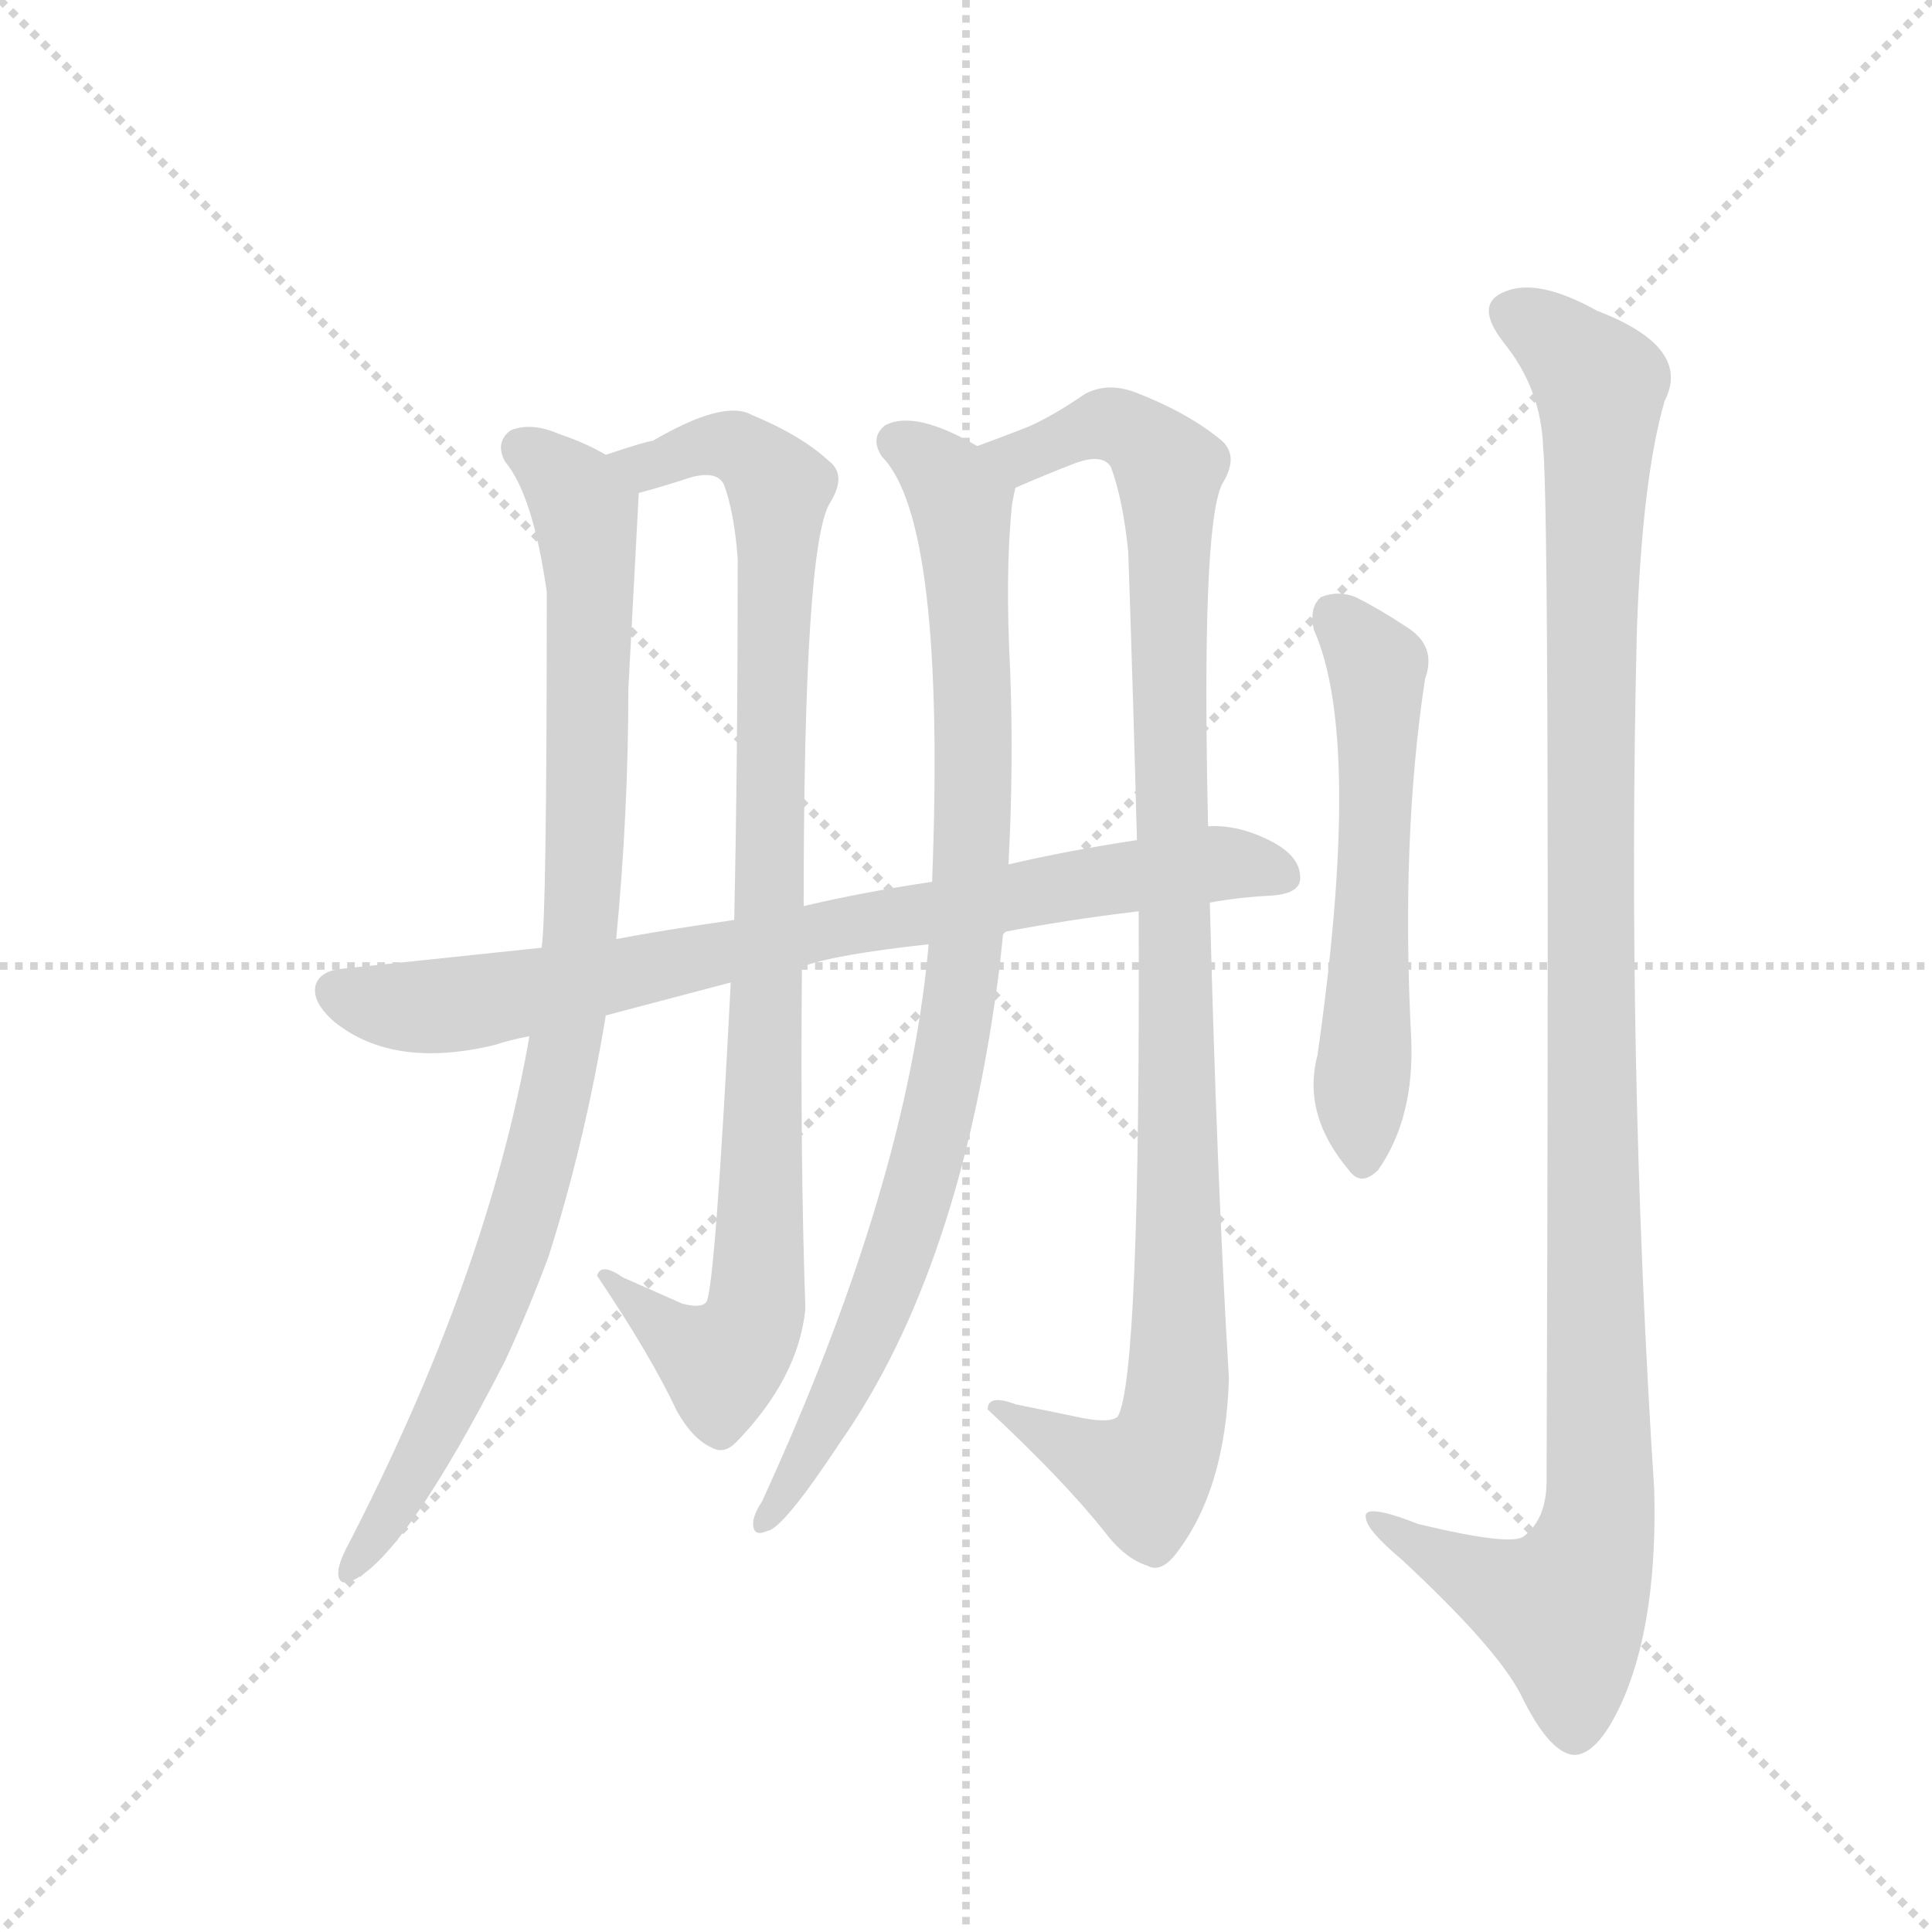 <svg version="1.1" viewBox="0 0 1024 1024" xmlns="http://www.w3.org/2000/svg">
  <g stroke="lightgray" stroke-dasharray="1,1" stroke-width="1" transform="scale(4, 4)">
    <line x1="0" y1="0" x2="256" y2="256"></line>
    <line x1="256" y1="0" x2="0" y2="256"></line>
    <line x1="128" y1="0" x2="128" y2="256"></line>
    <line x1="0" y1="128" x2="256" y2="128"></line>
  </g>
  <g transform="scale(0.92, -0.92) translate(60, -900)">
    <style type="text/css">
      
        @keyframes keyframes0 {
          from {
            stroke: blue;
            stroke-dashoffset: 944;
            stroke-width: 128;
          }
          75% {
            animation-timing-function: step-end;
            stroke: blue;
            stroke-dashoffset: 0;
            stroke-width: 128;
          }
          to {
            stroke: black;
            stroke-width: 1024;
          }
        }
        #make-me-a-hanzi-animation-0 {
          animation: keyframes0 1.018s both;
          animation-delay: 0s;
          animation-timing-function: linear;
        }
      
        @keyframes keyframes1 {
          from {
            stroke: blue;
            stroke-dashoffset: 945;
            stroke-width: 128;
          }
          75% {
            animation-timing-function: step-end;
            stroke: blue;
            stroke-dashoffset: 0;
            stroke-width: 128;
          }
          to {
            stroke: black;
            stroke-width: 1024;
          }
        }
        #make-me-a-hanzi-animation-1 {
          animation: keyframes1 1.019s both;
          animation-delay: 1.018s;
          animation-timing-function: linear;
        }
      
        @keyframes keyframes2 {
          from {
            stroke: blue;
            stroke-dashoffset: 916;
            stroke-width: 128;
          }
          75% {
            animation-timing-function: step-end;
            stroke: blue;
            stroke-dashoffset: 0;
            stroke-width: 128;
          }
          to {
            stroke: black;
            stroke-width: 1024;
          }
        }
        #make-me-a-hanzi-animation-2 {
          animation: keyframes2 0.995s both;
          animation-delay: 2.037s;
          animation-timing-function: linear;
        }
      
        @keyframes keyframes3 {
          from {
            stroke: blue;
            stroke-dashoffset: 1046;
            stroke-width: 128;
          }
          77% {
            animation-timing-function: step-end;
            stroke: blue;
            stroke-dashoffset: 0;
            stroke-width: 128;
          }
          to {
            stroke: black;
            stroke-width: 1024;
          }
        }
        #make-me-a-hanzi-animation-3 {
          animation: keyframes3 1.101s both;
          animation-delay: 3.033s;
          animation-timing-function: linear;
        }
      
        @keyframes keyframes4 {
          from {
            stroke: blue;
            stroke-dashoffset: 811;
            stroke-width: 128;
          }
          73% {
            animation-timing-function: step-end;
            stroke: blue;
            stroke-dashoffset: 0;
            stroke-width: 128;
          }
          to {
            stroke: black;
            stroke-width: 1024;
          }
        }
        #make-me-a-hanzi-animation-4 {
          animation: keyframes4 0.91s both;
          animation-delay: 4.134s;
          animation-timing-function: linear;
        }
      
        @keyframes keyframes5 {
          from {
            stroke: blue;
            stroke-dashoffset: 581;
            stroke-width: 128;
          }
          65% {
            animation-timing-function: step-end;
            stroke: blue;
            stroke-dashoffset: 0;
            stroke-width: 128;
          }
          to {
            stroke: black;
            stroke-width: 1024;
          }
        }
        #make-me-a-hanzi-animation-5 {
          animation: keyframes5 0.723s both;
          animation-delay: 5.044s;
          animation-timing-function: linear;
        }
      
        @keyframes keyframes6 {
          from {
            stroke: blue;
            stroke-dashoffset: 1151;
            stroke-width: 128;
          }
          79% {
            animation-timing-function: step-end;
            stroke: blue;
            stroke-dashoffset: 0;
            stroke-width: 128;
          }
          to {
            stroke: black;
            stroke-width: 1024;
          }
        }
        #make-me-a-hanzi-animation-6 {
          animation: keyframes6 1.187s both;
          animation-delay: 5.767s;
          animation-timing-function: linear;
        }
      
    </style>
    
      <path d="M 289 638 Q 277 645 262 650 Q 246 657 234 652 Q 225 645 231 634 Q 247 615 255 559 Q 255 370 252 354 L 245 303 Q 221 165 139 7 Q 136 1 135 -4 Q 134 -14 142 -11 Q 172 1 231 116 Q 244 144 256 176 Q 277 242 289 315 L 295 359 Q 302 432 302 503 L 308 616 C 309 629 309 629 289 638 Z" fill="lightgray"></path>
    
      <path d="M 403 378 Q 403 585 418 610 Q 428 626 418 634 Q 402 649 373 661 Q 357 670 316 646 Q 313 646 289 638 C 260 629 279 608 308 616 Q 323 620 338 625 Q 353 629 357 621 Q 363 605 365 578 Q 365 464 363 370 L 361 334 Q 352 159 347 150 Q 344 146 333 149 L 299 164 Q 286 173 284 165 Q 315 119 330 87 Q 339 71 350 66 Q 357 62 364 69 Q 400 106 404 146 Q 401 231 402 343 L 403 378 Z" fill="lightgray"></path>
    
      <path d="M 503 643 Q 467 664 450 655 Q 441 648 448 637 Q 485 600 477 392 L 475 356 Q 463 218 379 35 Q 375 29 374 24 Q 373 14 382 18 Q 391 19 424 69 Q 494 169 516 344 Q 517 354 518 363 L 521 402 Q 524 459 522 513 Q 519 570 523 609 Q 524 615 525 619 C 527 631 527 631 503 643 Z" fill="lightgray"></path>
    
      <path d="M 564 83 L 525 91 Q 509 97 509 88 Q 552 48 576 18 Q 588 2 601 -2 Q 608 -6 616 3 Q 646 40 648 106 Q 641 221 637 380 L 636 424 Q 632 596 644 621 Q 654 637 644 646 Q 625 662 594 674 Q 578 680 565 673 Q 546 660 532 654 Q 522 650 503 643 C 475 632 497 607 525 619 Q 541 626 559 633 Q 575 639 580 631 Q 587 612 590 582 Q 593 494 595 416 L 596 375 Q 597 107 584 84 Q 580 80 564 83 Z" fill="lightgray"></path>
    
      <path d="M 637 380 Q 653 383 672 384 Q 688 385 689 393 Q 690 406 673 415 Q 654 425 636 424 L 595 416 Q 555 410 521 402 L 477 392 Q 437 386 403 378 L 363 370 Q 321 364 295 359 L 252 354 L 138 342 Q 125 341 122 333 Q 119 323 133 311 Q 167 284 225 298 Q 234 301 245 303 L 289 315 L 361 334 L 402 343 Q 420 350 475 356 L 518 363 Q 554 370 596 375 L 637 380 Z" fill="lightgray"></path>
    
      <path d="M 697 537 Q 725 474 699 292 Q 690 258 717 226 Q 724 216 734 226 Q 755 256 753 302 Q 747 417 761 509 Q 768 528 750 539 Q 735 549 721 556 Q 711 560 701 556 Q 694 550 697 537 Z" fill="lightgray"></path>
    
      <path d="M 829 642 Q 833 605 831 47 Q 831 25 818 15 Q 811 9 757 22 Q 724 35 727 25 Q 728 18 747 2 Q 802 -49 816 -76 Q 832 -109 846 -111 Q 861 -112 876 -77 Q 895 -31 893 42 Q 877 289 883 536 Q 886 624 899 669 Q 915 700 860 721 Q 826 740 807 732 Q 789 725 806 703 Q 828 676 829 642 Z" fill="lightgray"></path>
    
    
      <clipPath id="make-me-a-hanzi-clip-0">
        <path d="M 289 638 Q 277 645 262 650 Q 246 657 234 652 Q 225 645 231 634 Q 247 615 255 559 Q 255 370 252 354 L 245 303 Q 221 165 139 7 Q 136 1 135 -4 Q 134 -14 142 -11 Q 172 1 231 116 Q 244 144 256 176 Q 277 242 289 315 L 295 359 Q 302 432 302 503 L 308 616 C 309 629 309 629 289 638 Z"></path>
      </clipPath>
      <path clip-path="url(#make-me-a-hanzi-clip-0)" d="M 241 642 L 277 605 L 278 425 L 270 325 L 255 248 L 226 153 L 200 92 L 142 -4" fill="none" id="make-me-a-hanzi-animation-0" stroke-dasharray="816 1632" stroke-linecap="round"></path>
    
      <clipPath id="make-me-a-hanzi-clip-1">
        <path d="M 403 378 Q 403 585 418 610 Q 428 626 418 634 Q 402 649 373 661 Q 357 670 316 646 Q 313 646 289 638 C 260 629 279 608 308 616 Q 323 620 338 625 Q 353 629 357 621 Q 363 605 365 578 Q 365 464 363 370 L 361 334 Q 352 159 347 150 Q 344 146 333 149 L 299 164 Q 286 173 284 165 Q 315 119 330 87 Q 339 71 350 66 Q 357 62 364 69 Q 400 106 404 146 Q 401 231 402 343 L 403 378 Z"></path>
      </clipPath>
      <path clip-path="url(#make-me-a-hanzi-clip-1)" d="M 300 637 L 315 632 L 360 644 L 389 619 L 386 442 L 375 142 L 356 115 L 291 159" fill="none" id="make-me-a-hanzi-animation-1" stroke-dasharray="817 1634" stroke-linecap="round"></path>
    
      <clipPath id="make-me-a-hanzi-clip-2">
        <path d="M 503 643 Q 467 664 450 655 Q 441 648 448 637 Q 485 600 477 392 L 475 356 Q 463 218 379 35 Q 375 29 374 24 Q 373 14 382 18 Q 391 19 424 69 Q 494 169 516 344 Q 517 354 518 363 L 521 402 Q 524 459 522 513 Q 519 570 523 609 Q 524 615 525 619 C 527 631 527 631 503 643 Z"></path>
      </clipPath>
      <path clip-path="url(#make-me-a-hanzi-clip-2)" d="M 457 645 L 484 626 L 494 606 L 501 505 L 495 338 L 480 254 L 459 180 L 409 66 L 381 25" fill="none" id="make-me-a-hanzi-animation-2" stroke-dasharray="788 1576" stroke-linecap="round"></path>
    
      <clipPath id="make-me-a-hanzi-clip-3">
        <path d="M 564 83 L 525 91 Q 509 97 509 88 Q 552 48 576 18 Q 588 2 601 -2 Q 608 -6 616 3 Q 646 40 648 106 Q 641 221 637 380 L 636 424 Q 632 596 644 621 Q 654 637 644 646 Q 625 662 594 674 Q 578 680 565 673 Q 546 660 532 654 Q 522 650 503 643 C 475 632 497 607 525 619 Q 541 626 559 633 Q 575 639 580 631 Q 587 612 590 582 Q 593 494 595 416 L 596 375 Q 597 107 584 84 Q 580 80 564 83 Z"></path>
      </clipPath>
      <path clip-path="url(#make-me-a-hanzi-clip-3)" d="M 512 644 L 531 638 L 577 656 L 593 651 L 614 629 L 619 270 L 619 111 L 613 69 L 600 49 L 518 85" fill="none" id="make-me-a-hanzi-animation-3" stroke-dasharray="918 1836" stroke-linecap="round"></path>
    
      <clipPath id="make-me-a-hanzi-clip-4">
        <path d="M 637 380 Q 653 383 672 384 Q 688 385 689 393 Q 690 406 673 415 Q 654 425 636 424 L 595 416 Q 555 410 521 402 L 477 392 Q 437 386 403 378 L 363 370 Q 321 364 295 359 L 252 354 L 138 342 Q 125 341 122 333 Q 119 323 133 311 Q 167 284 225 298 Q 234 301 245 303 L 289 315 L 361 334 L 402 343 Q 420 350 475 356 L 518 363 Q 554 370 596 375 L 637 380 Z"></path>
      </clipPath>
      <path clip-path="url(#make-me-a-hanzi-clip-4)" d="M 133 329 L 160 321 L 196 320 L 560 391 L 650 403 L 678 396" fill="none" id="make-me-a-hanzi-animation-4" stroke-dasharray="683 1366" stroke-linecap="round"></path>
    
      <clipPath id="make-me-a-hanzi-clip-5">
        <path d="M 697 537 Q 725 474 699 292 Q 690 258 717 226 Q 724 216 734 226 Q 755 256 753 302 Q 747 417 761 509 Q 768 528 750 539 Q 735 549 721 556 Q 711 560 701 556 Q 694 550 697 537 Z"></path>
      </clipPath>
      <path clip-path="url(#make-me-a-hanzi-clip-5)" d="M 708 547 L 731 520 L 734 506 L 726 231" fill="none" id="make-me-a-hanzi-animation-5" stroke-dasharray="453 906" stroke-linecap="round"></path>
    
      <clipPath id="make-me-a-hanzi-clip-6">
        <path d="M 829 642 Q 833 605 831 47 Q 831 25 818 15 Q 811 9 757 22 Q 724 35 727 25 Q 728 18 747 2 Q 802 -49 816 -76 Q 832 -109 846 -111 Q 861 -112 876 -77 Q 895 -31 893 42 Q 877 289 883 536 Q 886 624 899 669 Q 915 700 860 721 Q 826 740 807 732 Q 789 725 806 703 Q 828 676 829 642 Z"></path>
      </clipPath>
      <path clip-path="url(#make-me-a-hanzi-clip-6)" d="M 813 717 L 830 709 L 862 678 L 856 247 L 862 33 L 856 2 L 841 -27 L 782 -5 L 746 15 L 744 22 L 733 22" fill="none" id="make-me-a-hanzi-animation-6" stroke-dasharray="1023 2046" stroke-linecap="round"></path>
    
  </g>
</svg>